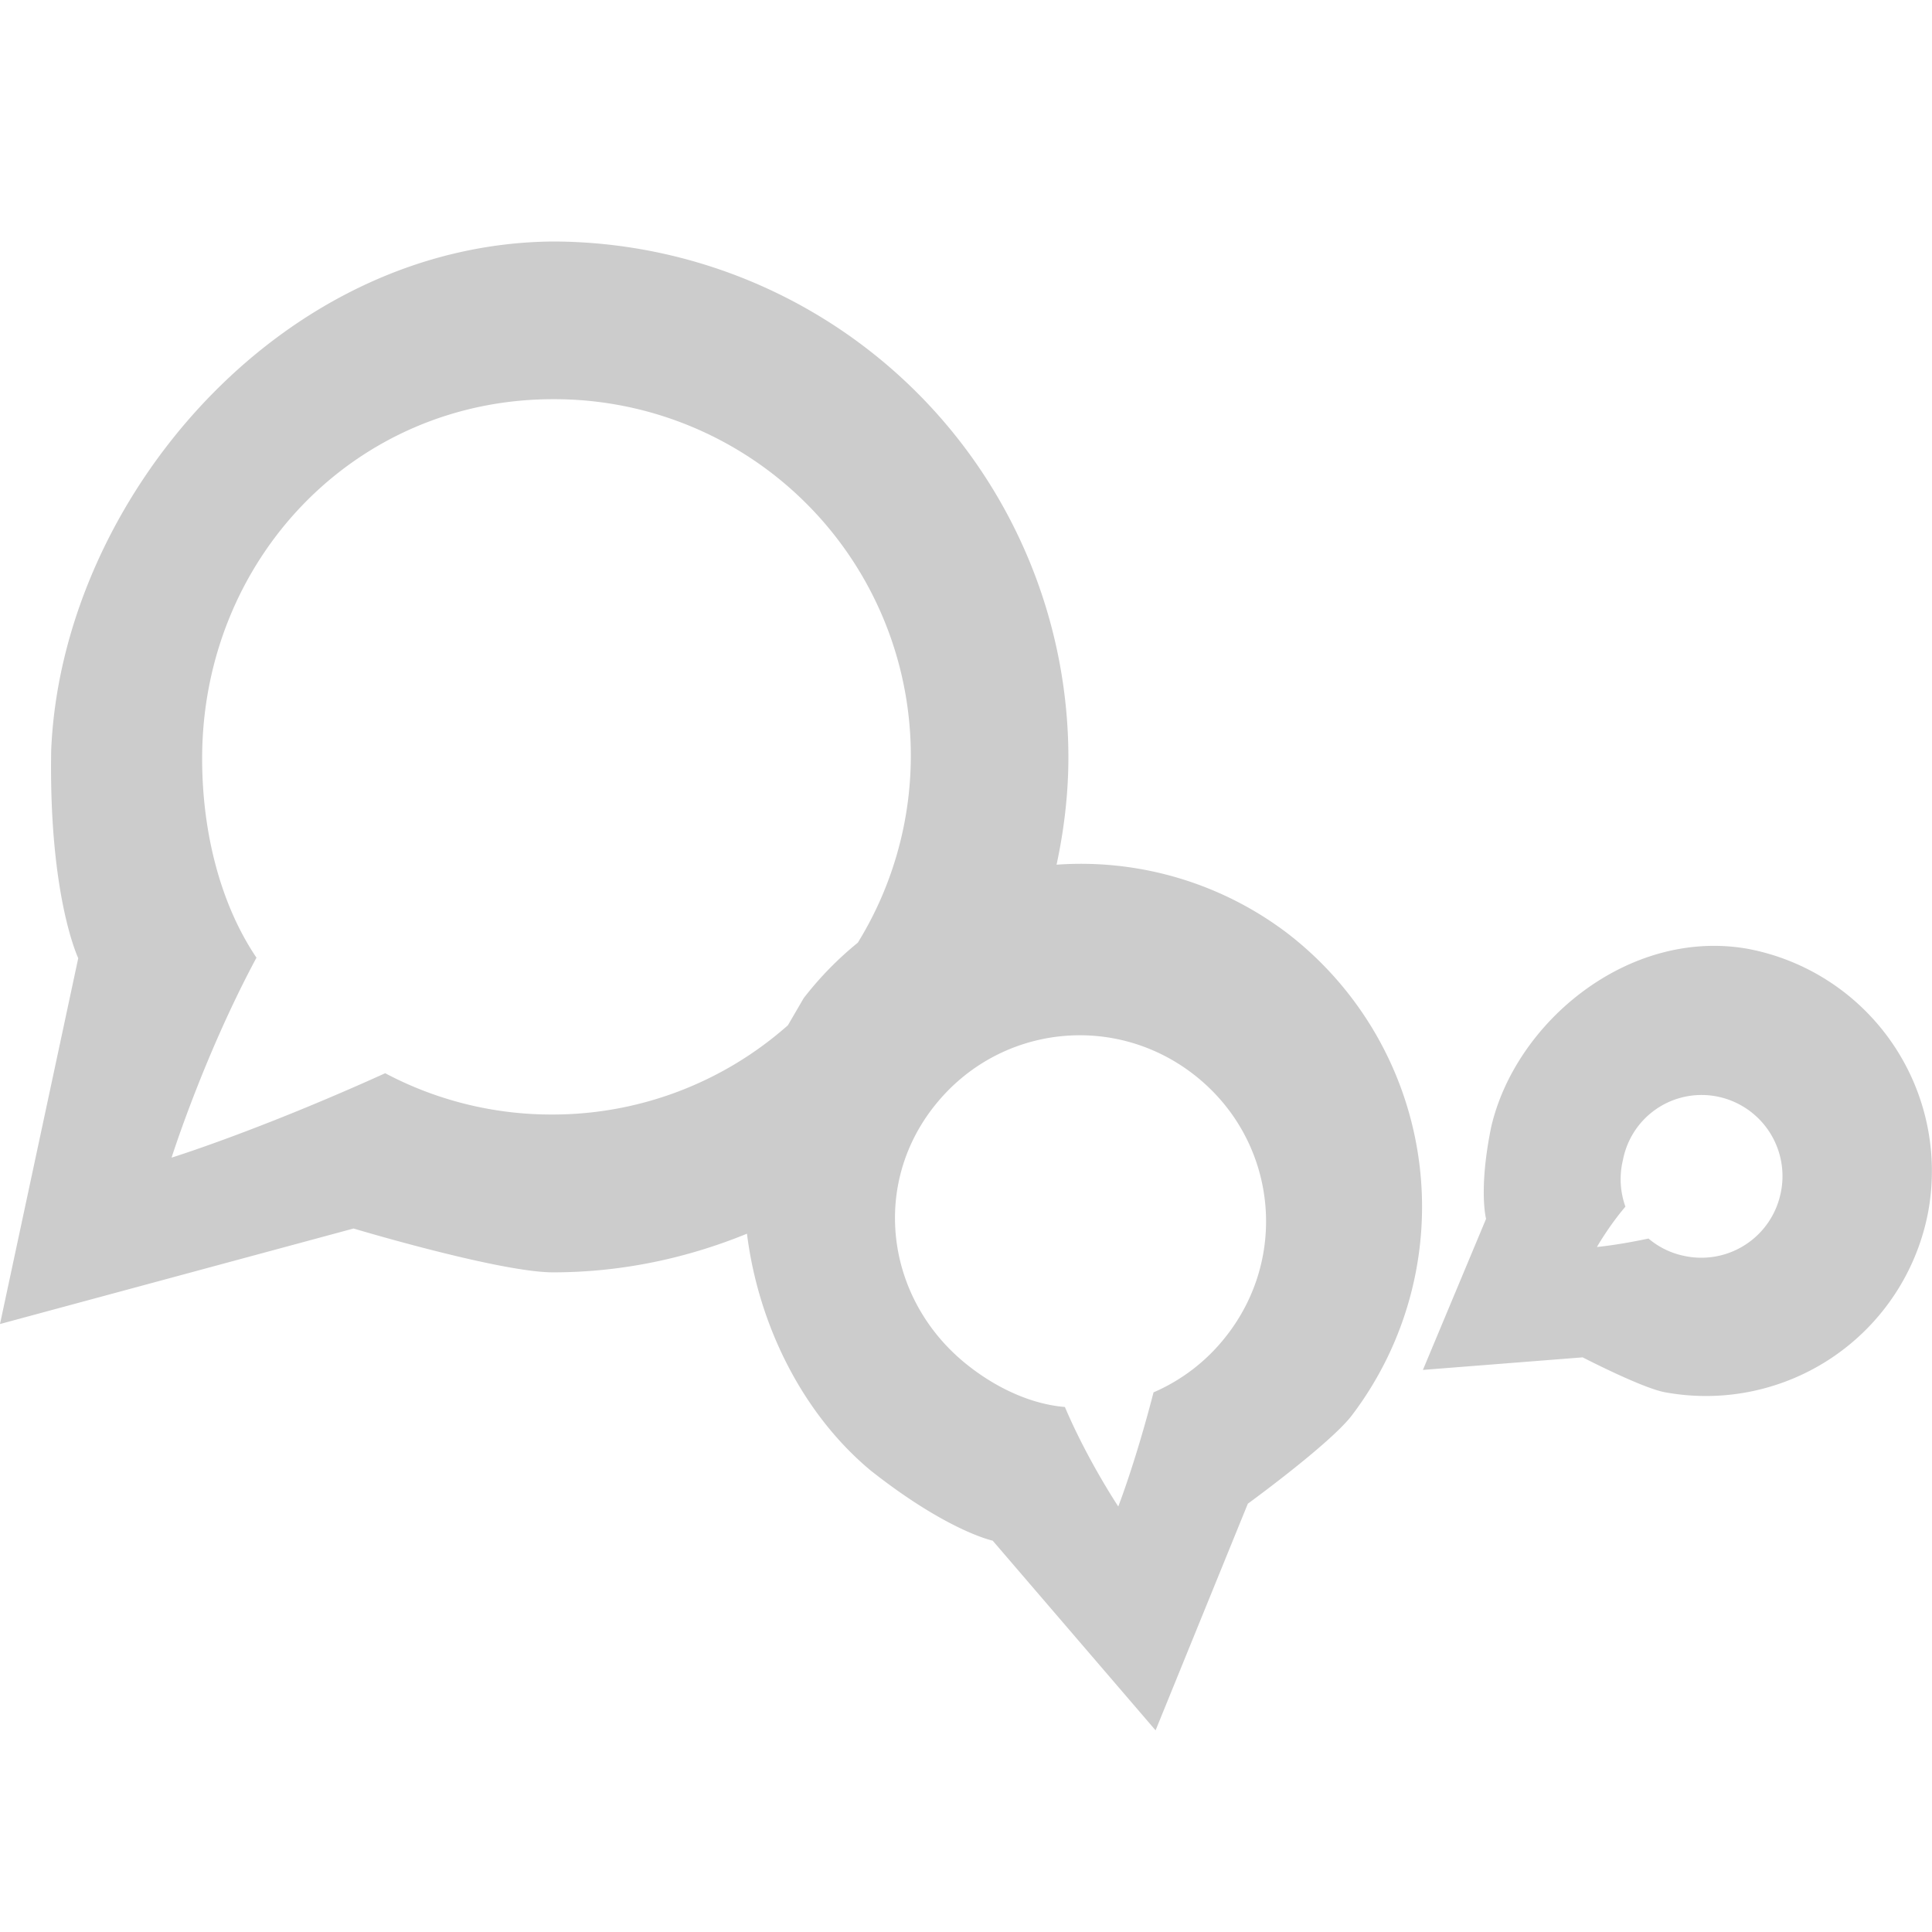 <svg xmlns="http://www.w3.org/2000/svg" viewBox="0 0 16 16"><path fill="#ccc" d="M10.654 7.723a2.828 2.828 0 0 0-1.904-.562c.062-.288.098-.586.098-.893A4.277 4.277 0 0 0 4.58 2C2.302 2.019.51 4.159.424 6.212.403 7.424.648 7.935.648 7.935L0 10.965l2.928-.791s1.21.363 1.652.363c.568 0 1.109-.117 1.606-.32.096.766.467 1.499 1.028 1.964.636.501 1.007.578 1.007.578L9.57 14.33l.764-1.877s.683-.497.862-.732a2.858 2.858 0 0 0-.542-3.998zM3.19 8.888c-1.053.477-1.769.699-1.769.699s.267-.844.703-1.656c-.295-.436-.45-1.031-.45-1.649 0-1.644 1.262-2.976 2.906-2.976a2.952 2.952 0 0 1 2.524 4.501 2.784 2.784 0 0 0-.448.459l-.131.225a2.94 2.94 0 0 1-1.945.739 2.94 2.94 0 0 1-1.39-.342zm6.954 2.191a1.532 1.532 0 0 1-.591.452c-.15.582-.292.945-.292.945s-.255-.383-.442-.824c-.273-.022-.565-.153-.815-.354-.666-.535-.795-1.48-.26-2.146.534-.667 1.497-.772 2.163-.237s.772 1.498.237 2.164zm4.332-3.221c-.981-.175-1.925.601-2.127 1.477-.106.52-.042.759-.042.759l-.523 1.251 1.323-.104s.491.254.681.289a1.873 1.873 0 0 0 2.18-1.492 1.873 1.873 0 0 0-1.492-2.18zm.27 2.027a.671.671 0 0 1-.802.515.662.662 0 0 1-.292-.143c-.257.055-.427.07-.427.07s.1-.175.236-.334a.676.676 0 0 1-.02-.389.663.663 0 0 1 .79-.521.672.672 0 0 1 .515.802z"/></svg>